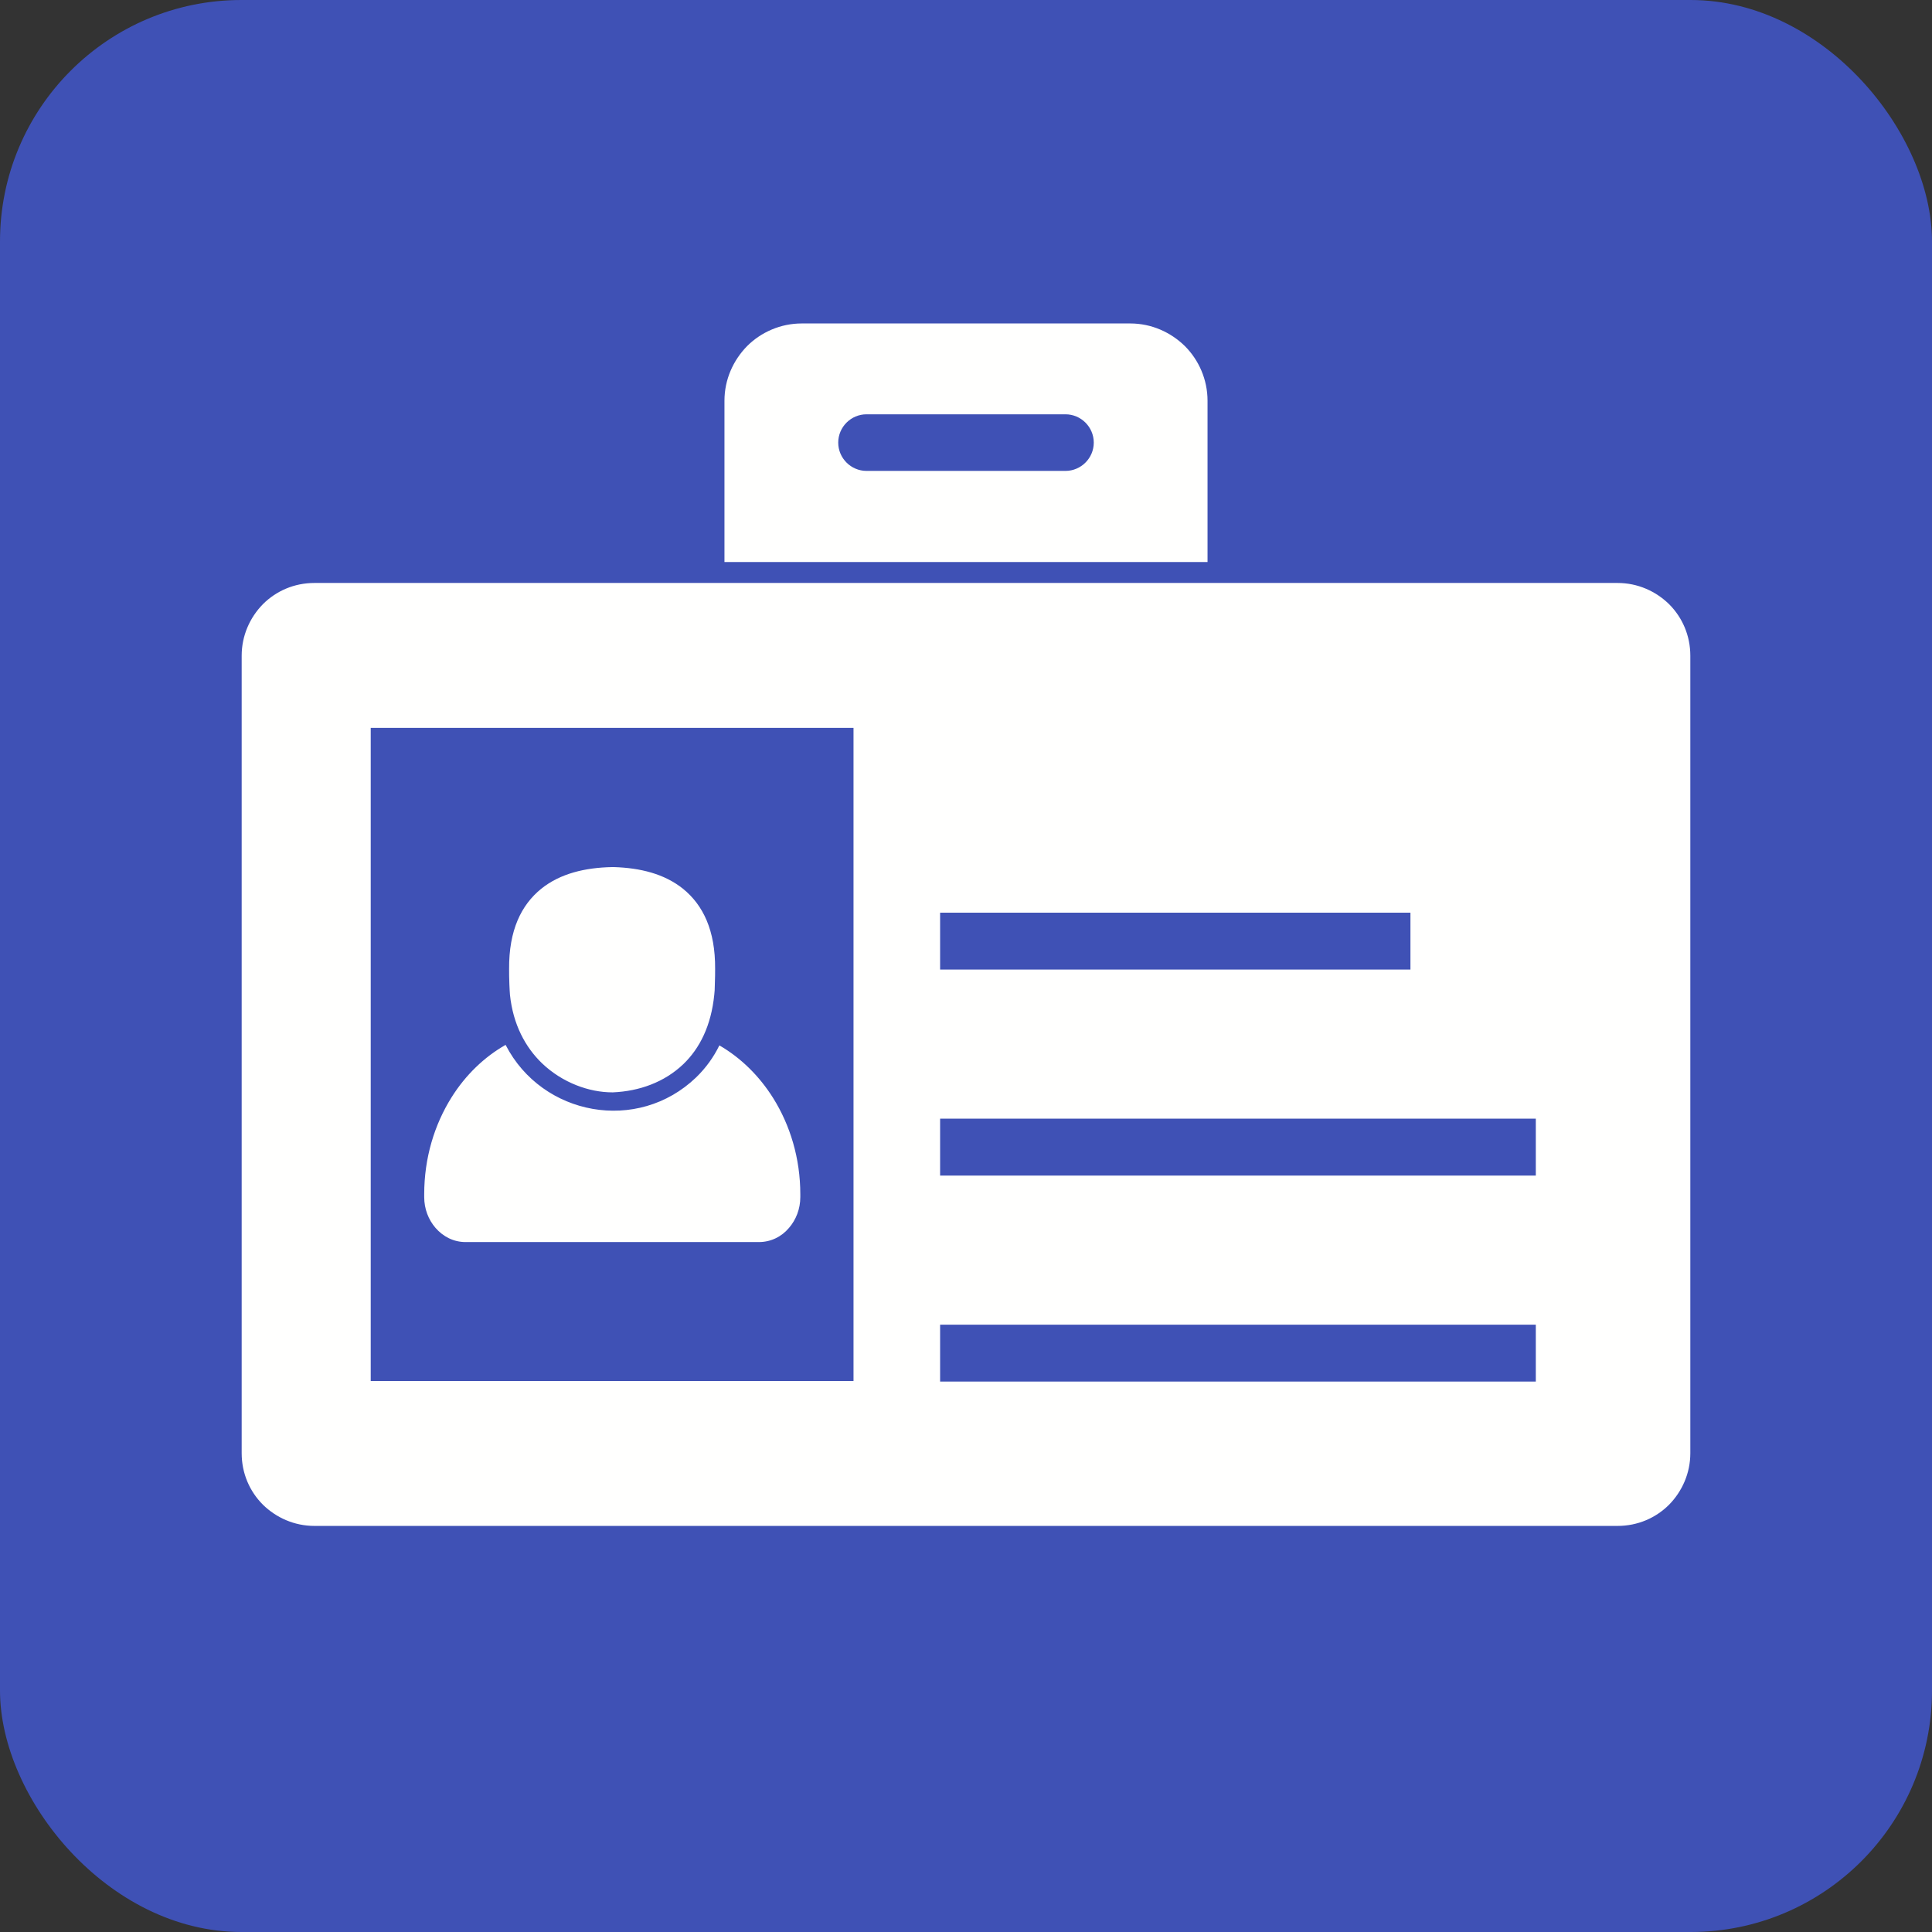 <?xml version="1.0" encoding="UTF-8"?>
<!DOCTYPE svg PUBLIC "-//W3C//DTD SVG 1.1//EN" "http://www.w3.org/Graphics/SVG/1.1/DTD/svg11.dtd">
<!-- Creator: CorelDRAW -->
<svg xmlns="http://www.w3.org/2000/svg" xml:space="preserve" width="6.827in" height="6.827in" style="shape-rendering:geometricPrecision; text-rendering:geometricPrecision; image-rendering:optimizeQuality; fill-rule:evenodd; clip-rule:evenodd"
viewBox="0 0 6.827 6.827"
 xmlns:xlink="http://www.w3.org/1999/xlink">
 <rect x="0" y="0" width="6.827" height="6.827" fill="#333333" stroke="none"/>
 <defs>
  <style type="text/css">
   <![CDATA[
    .fil0 {fill:#3F51B5}
    .fil2 {fill:#FFFFFE}
    .fil1 {fill:#FFFFFE;fill-rule:nonzero}
   ]]>
  </style>
 </defs>
 <g id="Layer_x0020_1">
  <rect class="fil0" width="6.827" height="6.827" rx="0.853" ry="0.853"/>
  <g id="_215560424">
   <path id="_215560736" class="fil1" d="M4.166 1.986l-1.506 0 -0.1 0 0 -0.1 0 -0.47c0,-0.075 0.031,-0.143 0.08,-0.193 0.049,-0.049 0.118,-0.08 0.193,-0.08l1.161 0c0.075,0 0.143,0.031 0.193,0.08 0.049,0.049 0.08,0.118 0.08,0.193l0 0.47 0 0.1 -0.1 0zm-1.104 -0.522c-0.055,0 -0.1,0.045 -0.1,0.1 0,0.055 0.045,0.1 0.1,0.1l0.703 0c0.055,0 0.1,-0.045 0.1,-0.1 0,-0.055 -0.045,-0.1 -0.1,-0.1l-0.703 0z"/>
   <path id="_215560544" class="fil2" d="M1.111 2.06l4.605 0c0.071,0 0.135,0.029 0.182,0.075 0.047,0.047 0.075,0.111 0.075,0.182l0 2.818c0,0.071 -0.029,0.135 -0.075,0.182 -0.047,0.047 -0.111,0.075 -0.182,0.075l-4.605 0c-0.071,0 -0.135,-0.029 -0.182,-0.075 -0.047,-0.047 -0.075,-0.111 -0.075,-0.182l0 -2.818c0,-0.071 0.029,-0.135 0.075,-0.182 0.047,-0.047 0.111,-0.075 0.182,-0.075zm0.299 0.512l1.506 0 0.1 0 0 0.1 0 2.108 0 0.1 -0.1 0 -1.506 0 -0.1 0 0 -0.1 0 -2.108 0 -0.1 0.1 0zm1.912 0.653l1.662 0 0 0.201 -1.662 0 0 -0.201zm0 0.728l2.105 0 0 0.201 -2.105 0 0 -0.201zm0 0.728l2.105 0 0 0.201 -2.105 0 0 -0.201z"/>
   <path id="_215560400" class="fil1" d="M1.787 3.692c-0.076,0.043 -0.142,0.107 -0.191,0.185 -0.061,0.097 -0.097,0.215 -0.097,0.343l0 0.01c0,0.042 0.015,0.08 0.04,0.109 0.027,0.031 0.064,0.05 0.106,0.05l1.037 0c0.042,0 0.08,-0.019 0.106,-0.05 0.025,-0.029 0.04,-0.067 0.04,-0.109l0 -0.01c0,-0.127 -0.036,-0.244 -0.096,-0.34 -0.049,-0.078 -0.114,-0.142 -0.19,-0.186 -0.02,0.041 -0.047,0.079 -0.082,0.113 -0.207,0.199 -0.544,0.136 -0.673,-0.114zm0.376 0.168l-0 0 -0 -7.87402e-006c-0.08,-9.84252e-005 -0.175,-0.033 -0.248,-0.103 -0.058,-0.056 -0.102,-0.136 -0.113,-0.242 -0.001,-0.008 -0.001,-0.021 -0.002,-0.036 -0.001,-0.02 -0.001,-0.043 -0.001,-0.055 -0.001,-0.137 0.043,-0.226 0.113,-0.283 0.068,-0.055 0.157,-0.075 0.25,-0.077l-3.93701e-006 -0c0.003,-5.11811e-005 0.006,7.87402e-005 0.008,0 0.091,0.003 0.177,0.023 0.244,0.077 0.07,0.057 0.114,0.146 0.113,0.283 -8.26772e-005,0.011 -0,0.035 -0.001,0.055 -0,0.015 -0.001,0.028 -0.002,0.036 -0.011,0.109 -0.051,0.189 -0.109,0.245 -0.068,0.065 -0.157,0.096 -0.249,0.1l7.87402e-006 0c-0.001,4.72441e-005 -0.002,7.08661e-005 -0.003,7.08661e-005l0 7.87402e-006z"/>
  </g>
 </g>
</svg>
